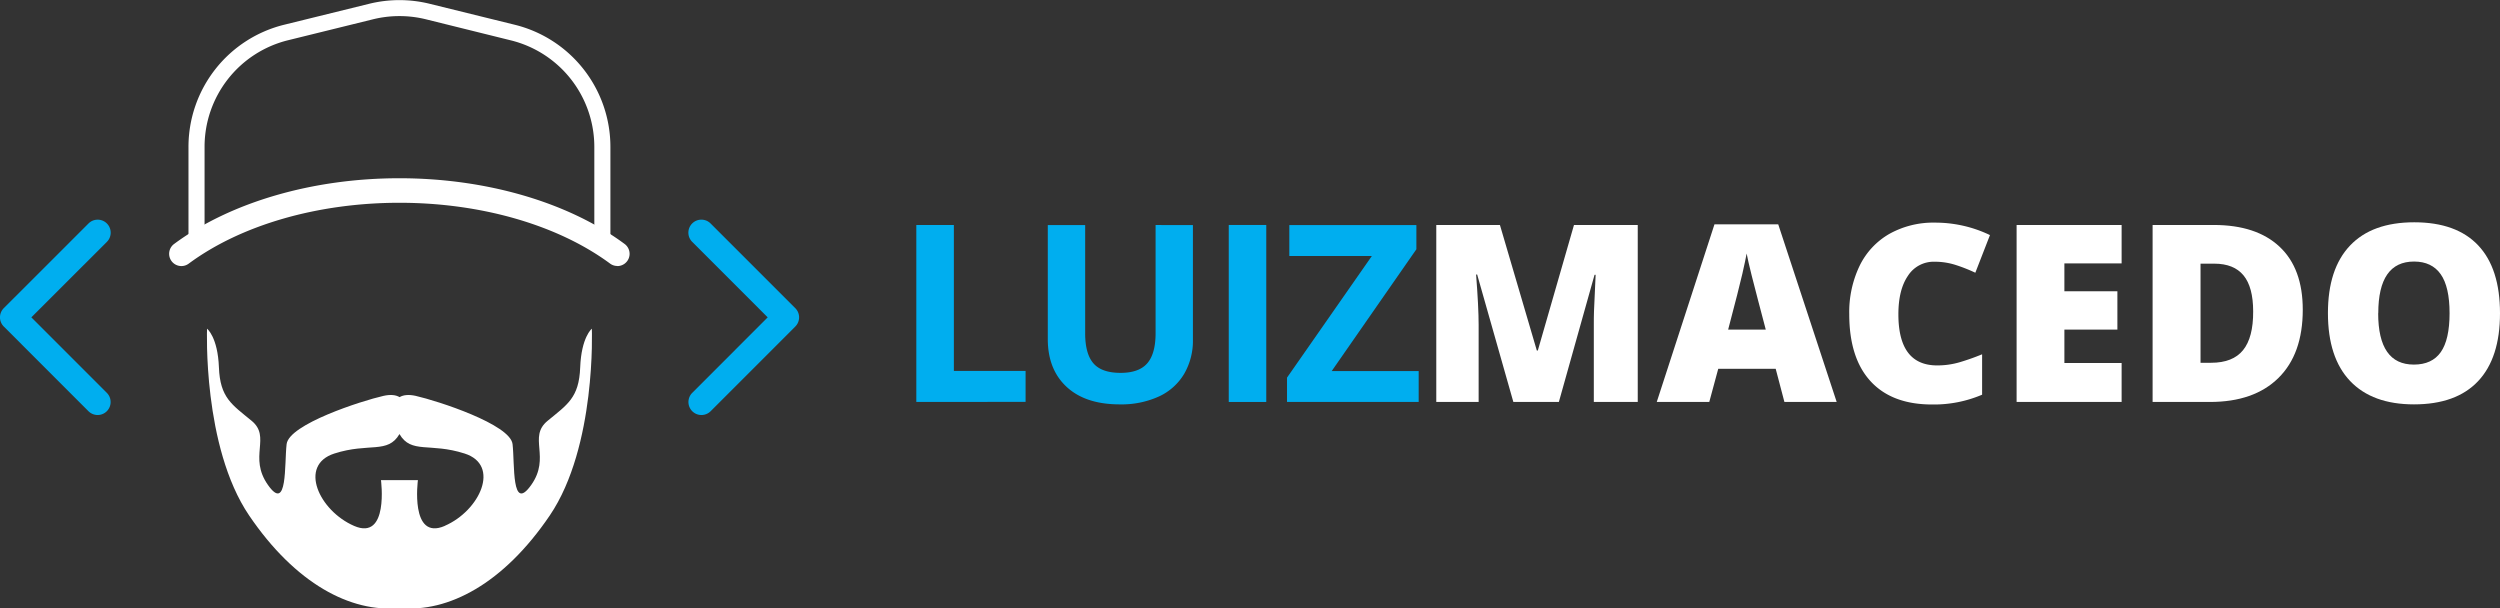 <svg xmlns="http://www.w3.org/2000/svg" viewBox="0 0 1087.67 264.72"><rect x="0" y="0" width="1087.67" height="264.72" fill="#333333" stroke="none"/><defs><style>.cls-1{fill:#00aeef;}.cls-2{fill:#fff;}</style></defs><g id="Layer_2" data-name="Layer 2"><g id="Layer_1-2" data-name="Layer 1"><path class="cls-1" d="M305.17,180.56a5.65,5.65,0,0,1-4-9.64L334,138.07l-32.85-32.85a5.65,5.65,0,1,1,8-8L346,134.07a5.64,5.64,0,0,1,0,8l-36.84,36.85A5.68,5.68,0,0,1,305.17,180.56Z"/><path class="cls-1" d="M42.49,180.56a5.68,5.68,0,0,1-4-1.65L1.65,142.06a5.65,5.65,0,0,1,0-8L38.5,97.23a5.65,5.65,0,1,1,8,8L13.64,138.07l32.84,32.85a5.65,5.65,0,0,1-4,9.64Z"/><path class="cls-2" d="M257.49,143s-4.57,3.67-5.07,16.88-5.59,16.12-14.21,23.23,1.52,15.74-7.12,27.92S224,201.85,223,193.23s-32.51-18.8-42.15-21c-3-.67-5.35-.43-7,.55-1.68-1-4-1.22-7-.55-9.65,2.19-41.13,12.35-42.15,21s.5,30-8.12,17.76,1.52-20.81-7.11-27.92-13.71-10-14.22-23.23S90.08,143,90.08,143s-2,51.28,18.29,81.24c20.14,29.69,44.24,42.4,65.43,40.29,21.19,2.11,45.29-10.6,65.41-40.29C259.53,194.24,257.49,143,257.49,143Zm-64,85.81c-15.23,6.6-11.67-19.92-11.67-19.92H165.75s3.55,26.52-11.68,19.92-24.38-26.4-8.62-31.49c15.14-4.87,23.23.28,28.35-8.47,5.1,8.75,13.2,3.6,28.35,8.47C217.88,202.37,208.74,222.18,193.51,228.77Z"/><path class="cls-2" d="M268.66,115.72a5.32,5.32,0,0,1-3.17-1c-22.78-16.84-56.21-26.5-91.71-26.5s-68.94,9.65-91.69,26.49a5.33,5.33,0,1,1-6.34-8.57c24.54-18.17,60.27-28.59,98-28.59s73.47,10.42,98,28.59a5.33,5.33,0,0,1-3.17,9.62Z"/><path class="cls-2" d="M262.07,108.81a3.5,3.5,0,0,1-3.5-3.5V64a47.75,47.75,0,0,0-36.39-46.46L185.24,8.38a48.19,48.19,0,0,0-22.9,0L125.4,17.49A47.75,47.75,0,0,0,89,64v41.36a3.5,3.5,0,0,1-7,0V64a54.74,54.74,0,0,1,41.72-53.26l36.93-9.1a55,55,0,0,1,26.26,0l36.93,9.1A54.74,54.74,0,0,1,265.57,64v41.36A3.5,3.5,0,0,1,262.07,108.81Z"/><path class="cls-1" d="M398.66,174.88v-77H415v63.49H446.2v13.47Z"/><path class="cls-1" d="M519,97.92v49.8a28.67,28.67,0,0,1-3.82,14.95,24.8,24.8,0,0,1-11,9.84,39.3,39.3,0,0,1-17.05,3.42q-14.85,0-23.06-7.6t-8.21-20.82V97.92h16.26V145q0,8.9,3.58,13.06t11.85,4.16q8,0,11.61-4.19t3.6-13.13v-47Z"/><path class="cls-1" d="M534.59,174.88v-77h16.32v77Z"/><path class="cls-1" d="M617.22,174.88H559.94V164.3l36.9-52.91h-35.9V97.92h55.28v10.53l-36.85,53h37.85Z"/><path class="cls-2" d="M658.41,174.88l-15.74-55.43h-.47q1.11,14.16,1.11,22v33.43H624.88v-77h27.69l16.06,54.64h.42l15.74-54.64h27.74v77H693.42V141.14c0-1.76,0-3.71.08-5.85s.29-7.38.71-15.74h-.47l-15.53,55.33Z"/><path class="cls-2" d="M776.34,174.88l-3.79-14.42h-25l-3.9,14.42H720.8L745.91,97.6h27.74l25.43,77.28Zm-8.11-31.48-3.32-12.63q-1.15-4.22-2.81-10.9t-2.19-9.58c-.31,1.79-.94,4.74-1.87,8.84s-3,12.2-6.18,24.27Z"/><path class="cls-2" d="M841.67,113.87A13.27,13.27,0,0,0,830.08,120q-4.16,6.08-4.15,16.77,0,22.22,16.89,22.21a34.5,34.5,0,0,0,9.9-1.42,100.07,100.07,0,0,0,9.63-3.42v17.58a53.32,53.32,0,0,1-21.79,4.26q-17.43,0-26.72-10.1t-9.29-29.22a46.57,46.57,0,0,1,4.5-21,32.23,32.23,0,0,1,13-13.93,39.21,39.21,0,0,1,19.88-4.87,54.8,54.8,0,0,1,23.84,5.42l-6.37,16.38a70,70,0,0,0-8.52-3.37A29.63,29.63,0,0,0,841.67,113.87Z"/><path class="cls-2" d="M923.05,174.88H877.36v-77h45.69V114.6h-24.9v12.11h23.06V143.4H898.15v14.53h24.9Z"/><path class="cls-2" d="M1001.86,134.77q0,19.26-10.61,29.69t-29.82,10.42h-24.9v-77h26.64q18.52,0,28.61,9.47T1001.86,134.77Zm-21.58.74q0-10.59-4.19-15.69t-12.71-5.11h-6v43.12H962q9.46,0,13.9-5.51T980.28,135.51Z"/><path class="cls-2" d="M1087.67,136.29q0,19.43-9.53,29.54t-27.9,10.1q-18.1,0-27.77-10.16t-9.66-29.58q0-19.22,9.61-29.35t27.93-10.13q18.36,0,27.84,10.05T1087.67,136.29Zm-53,0q0,22.34,15.53,22.33,7.9,0,11.71-5.43t3.82-16.9q0-11.52-3.87-17t-11.55-5.5Q1034.71,113.76,1034.71,136.29Z"/></g></g></svg>
